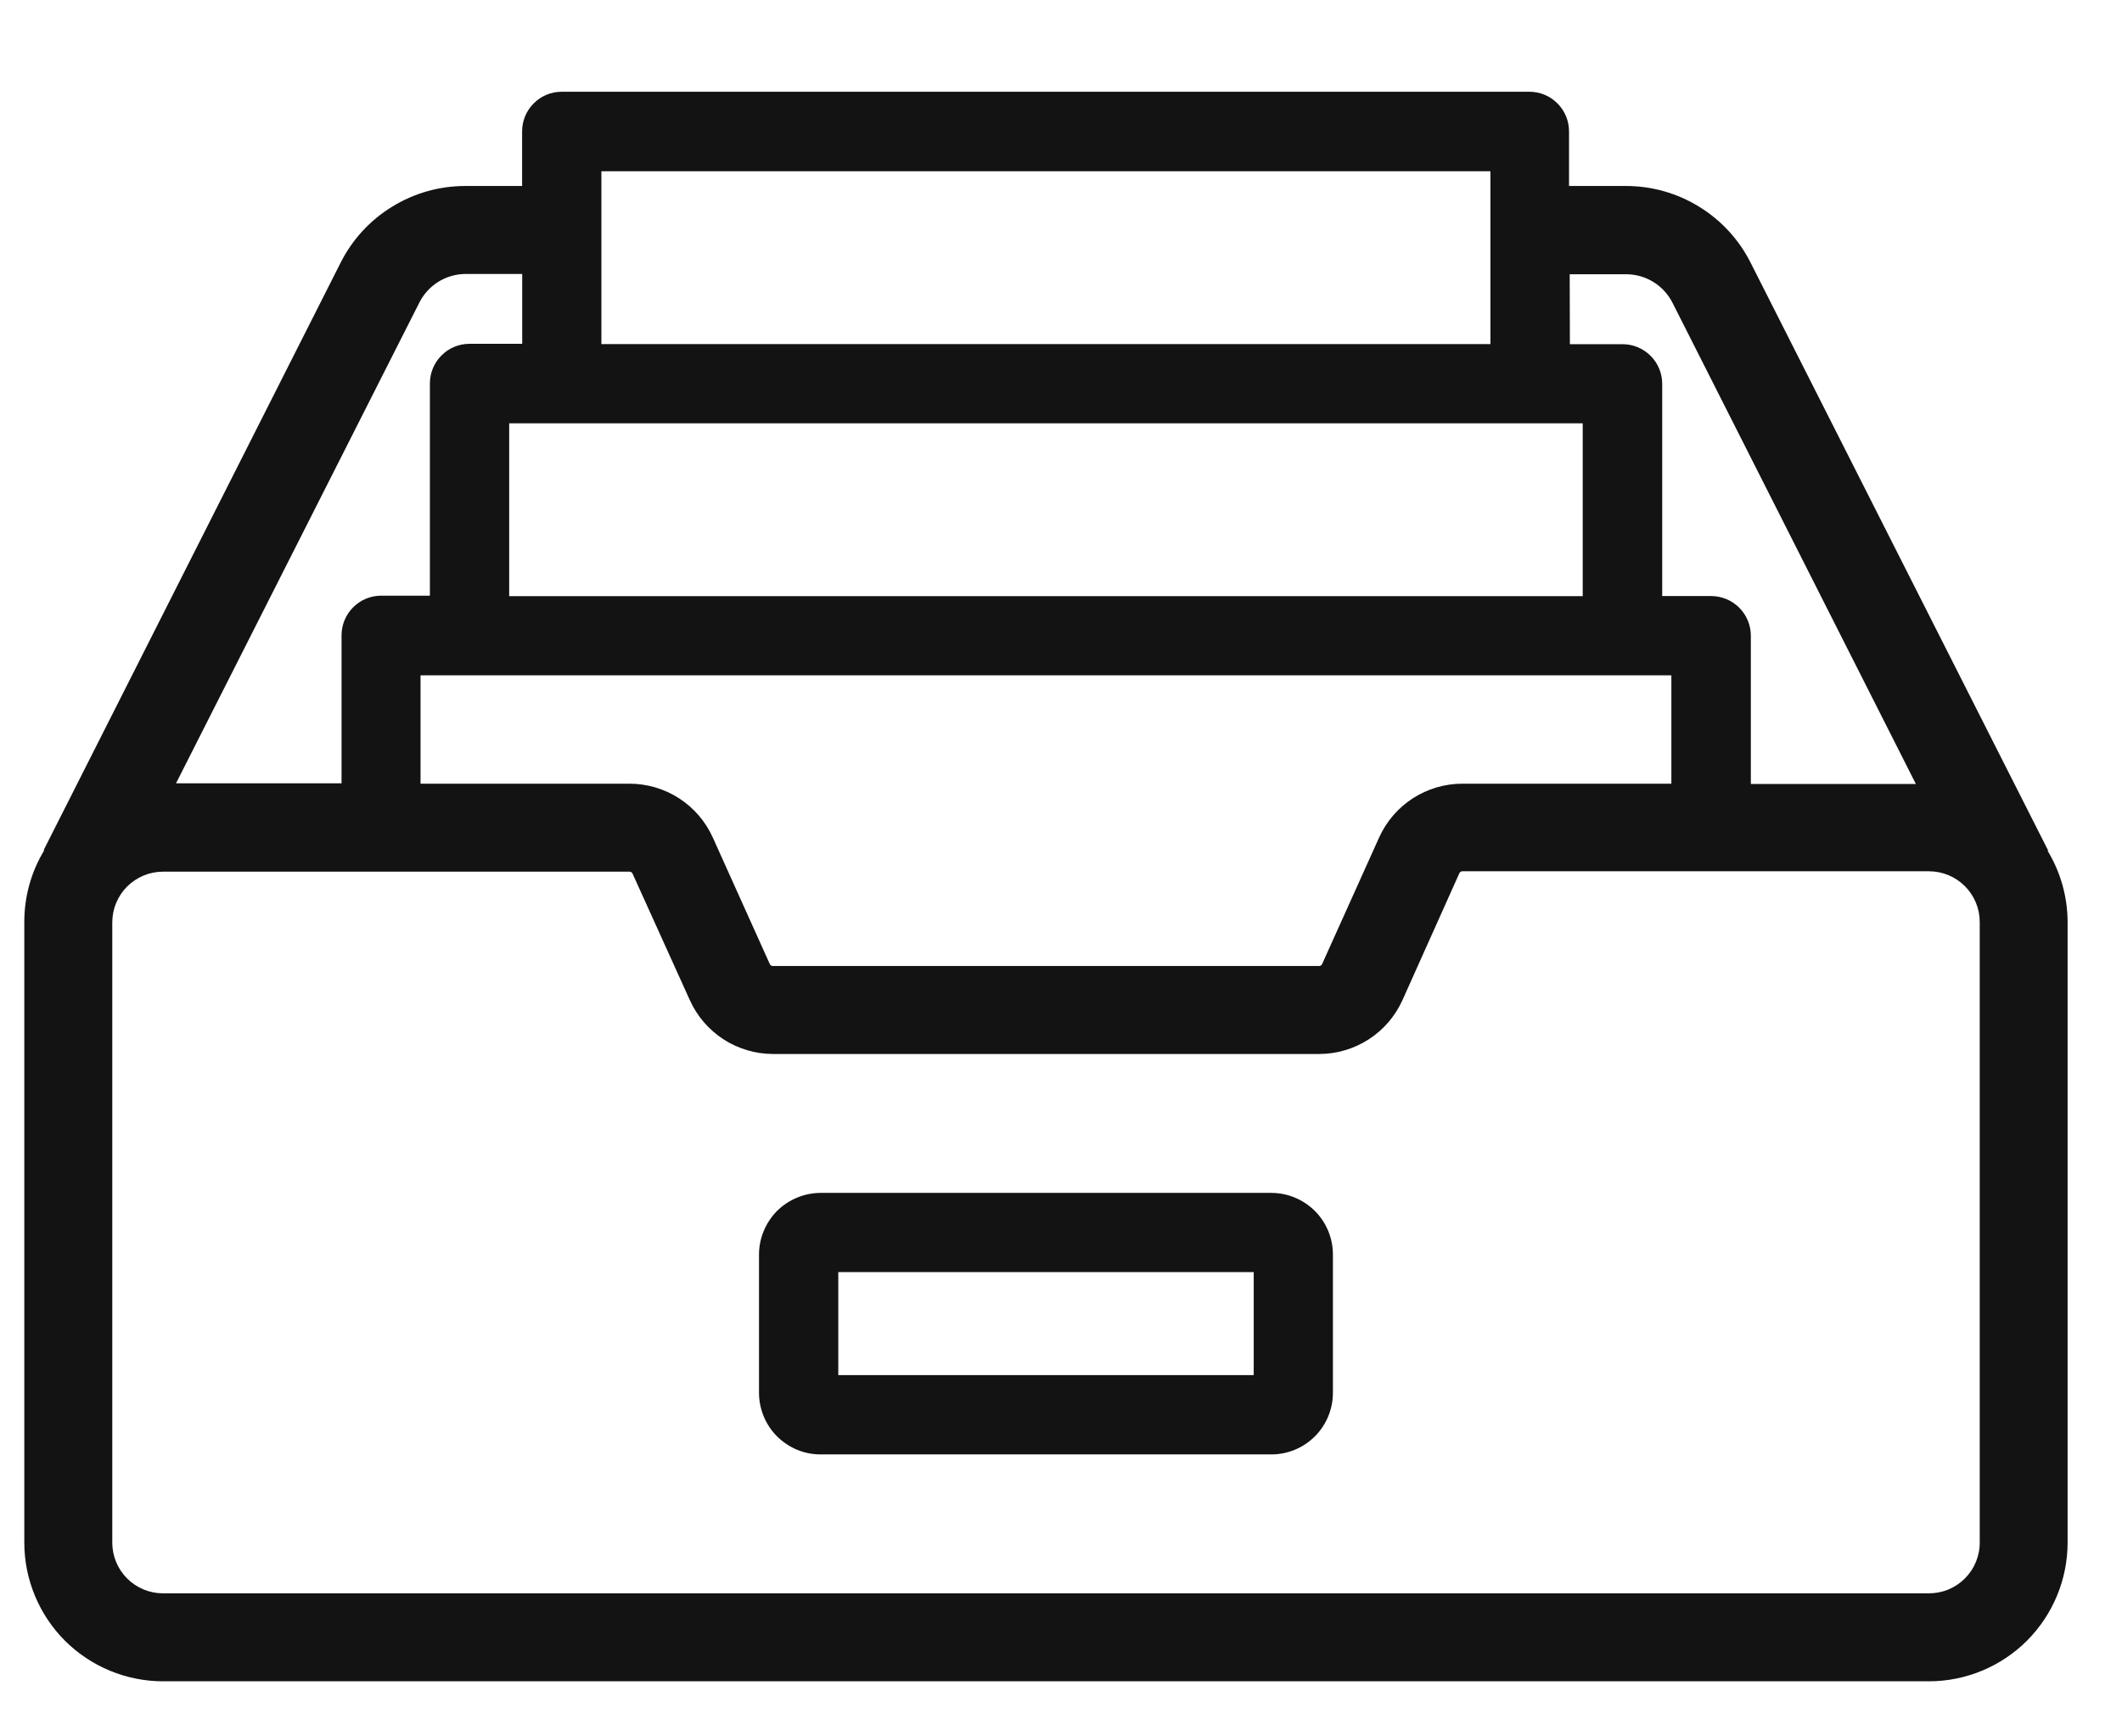 <svg width="22" height="18" viewBox="0 0 22 18" fill="none" xmlns="http://www.w3.org/2000/svg">
<path d="M13.18 12.366H8.508C8.424 12.366 8.341 12.383 8.264 12.415C8.186 12.447 8.116 12.494 8.056 12.553C7.997 12.613 7.95 12.683 7.918 12.761C7.886 12.838 7.869 12.921 7.869 13.005V14.438C7.869 14.522 7.886 14.605 7.918 14.683C7.95 14.76 7.997 14.831 8.056 14.89C8.116 14.949 8.186 14.996 8.264 15.029C8.341 15.061 8.424 15.077 8.508 15.077H13.18C13.35 15.077 13.512 15.01 13.632 14.89C13.752 14.77 13.819 14.608 13.819 14.438V13.005C13.819 12.836 13.752 12.673 13.632 12.553C13.512 12.434 13.35 12.366 13.18 12.366ZM12.998 14.255H8.691V13.187H12.998V14.255Z" fill="#131313"/>
<path d="M21.228 8.818H21.235L18.152 2.728C18.032 2.487 17.846 2.284 17.616 2.143C17.386 2.001 17.122 1.927 16.852 1.928H16.267V1.362C16.267 1.253 16.224 1.149 16.147 1.072C16.07 0.994 15.965 0.951 15.856 0.951H5.824C5.715 0.951 5.61 0.994 5.533 1.072C5.456 1.149 5.413 1.253 5.413 1.362V1.928H4.829C4.559 1.927 4.295 2.001 4.065 2.143C3.835 2.284 3.649 2.487 3.529 2.728L0.452 8.814H0.459C0.322 9.039 0.251 9.298 0.252 9.561V15.991C0.252 16.372 0.404 16.738 0.673 17.008C0.943 17.277 1.309 17.429 1.69 17.429H19.998C20.379 17.429 20.745 17.277 21.015 17.008C21.284 16.738 21.436 16.372 21.436 15.991V9.561C21.436 9.299 21.364 9.042 21.228 8.818ZM16.274 2.843H16.859C16.959 2.843 17.058 2.871 17.143 2.924C17.229 2.977 17.297 3.053 17.342 3.143L19.863 8.127H18.152V6.59C18.152 6.481 18.109 6.377 18.032 6.3C17.954 6.222 17.85 6.179 17.741 6.179H17.233V3.979C17.233 3.87 17.19 3.766 17.113 3.689C17.035 3.611 16.931 3.568 16.822 3.568H16.276L16.274 2.843ZM17.328 7.001V8.124H15.161C14.979 8.124 14.8 8.177 14.647 8.276C14.494 8.375 14.373 8.516 14.298 8.682L13.707 9.994C13.704 10 13.7 10.005 13.694 10.009C13.688 10.012 13.682 10.014 13.675 10.014H8.013C8.006 10.014 8 10.012 7.994 10.009C7.988 10.005 7.984 10 7.981 9.994L7.39 8.682C7.315 8.516 7.194 8.375 7.041 8.276C6.888 8.177 6.709 8.124 6.527 8.124H4.36V7.001H17.328ZM6.235 1.775H15.452V3.567H6.235V1.775ZM16.409 4.388V6.18H5.279V4.388H16.409ZM4.346 3.14C4.391 3.05 4.459 2.974 4.545 2.921C4.63 2.868 4.729 2.84 4.829 2.84H5.414V3.564H4.868C4.759 3.564 4.654 3.607 4.577 3.685C4.5 3.762 4.457 3.866 4.457 3.975V6.175H3.952C3.843 6.175 3.738 6.218 3.661 6.296C3.584 6.373 3.541 6.477 3.541 6.586V8.12H1.825L4.346 3.14ZM19.998 16.517H1.69C1.551 16.517 1.417 16.462 1.318 16.363C1.22 16.265 1.164 16.131 1.164 15.992V9.562C1.164 9.423 1.219 9.289 1.318 9.19C1.417 9.092 1.55 9.036 1.69 9.036H6.526C6.533 9.036 6.539 9.038 6.545 9.041C6.551 9.045 6.555 9.05 6.558 9.056L7.152 10.368C7.227 10.534 7.348 10.675 7.501 10.774C7.654 10.873 7.833 10.926 8.015 10.926H13.677C13.859 10.926 14.037 10.873 14.191 10.774C14.344 10.675 14.465 10.534 14.54 10.368L15.13 9.052C15.133 9.046 15.137 9.041 15.143 9.037C15.149 9.034 15.155 9.032 15.162 9.032H19.999C20.138 9.032 20.272 9.087 20.371 9.186C20.469 9.284 20.525 9.418 20.525 9.557V15.987C20.526 16.057 20.512 16.126 20.486 16.19C20.46 16.254 20.421 16.313 20.372 16.362C20.323 16.411 20.265 16.45 20.201 16.477C20.136 16.504 20.067 16.517 19.998 16.517Z" fill="#131313"/>
</svg>
